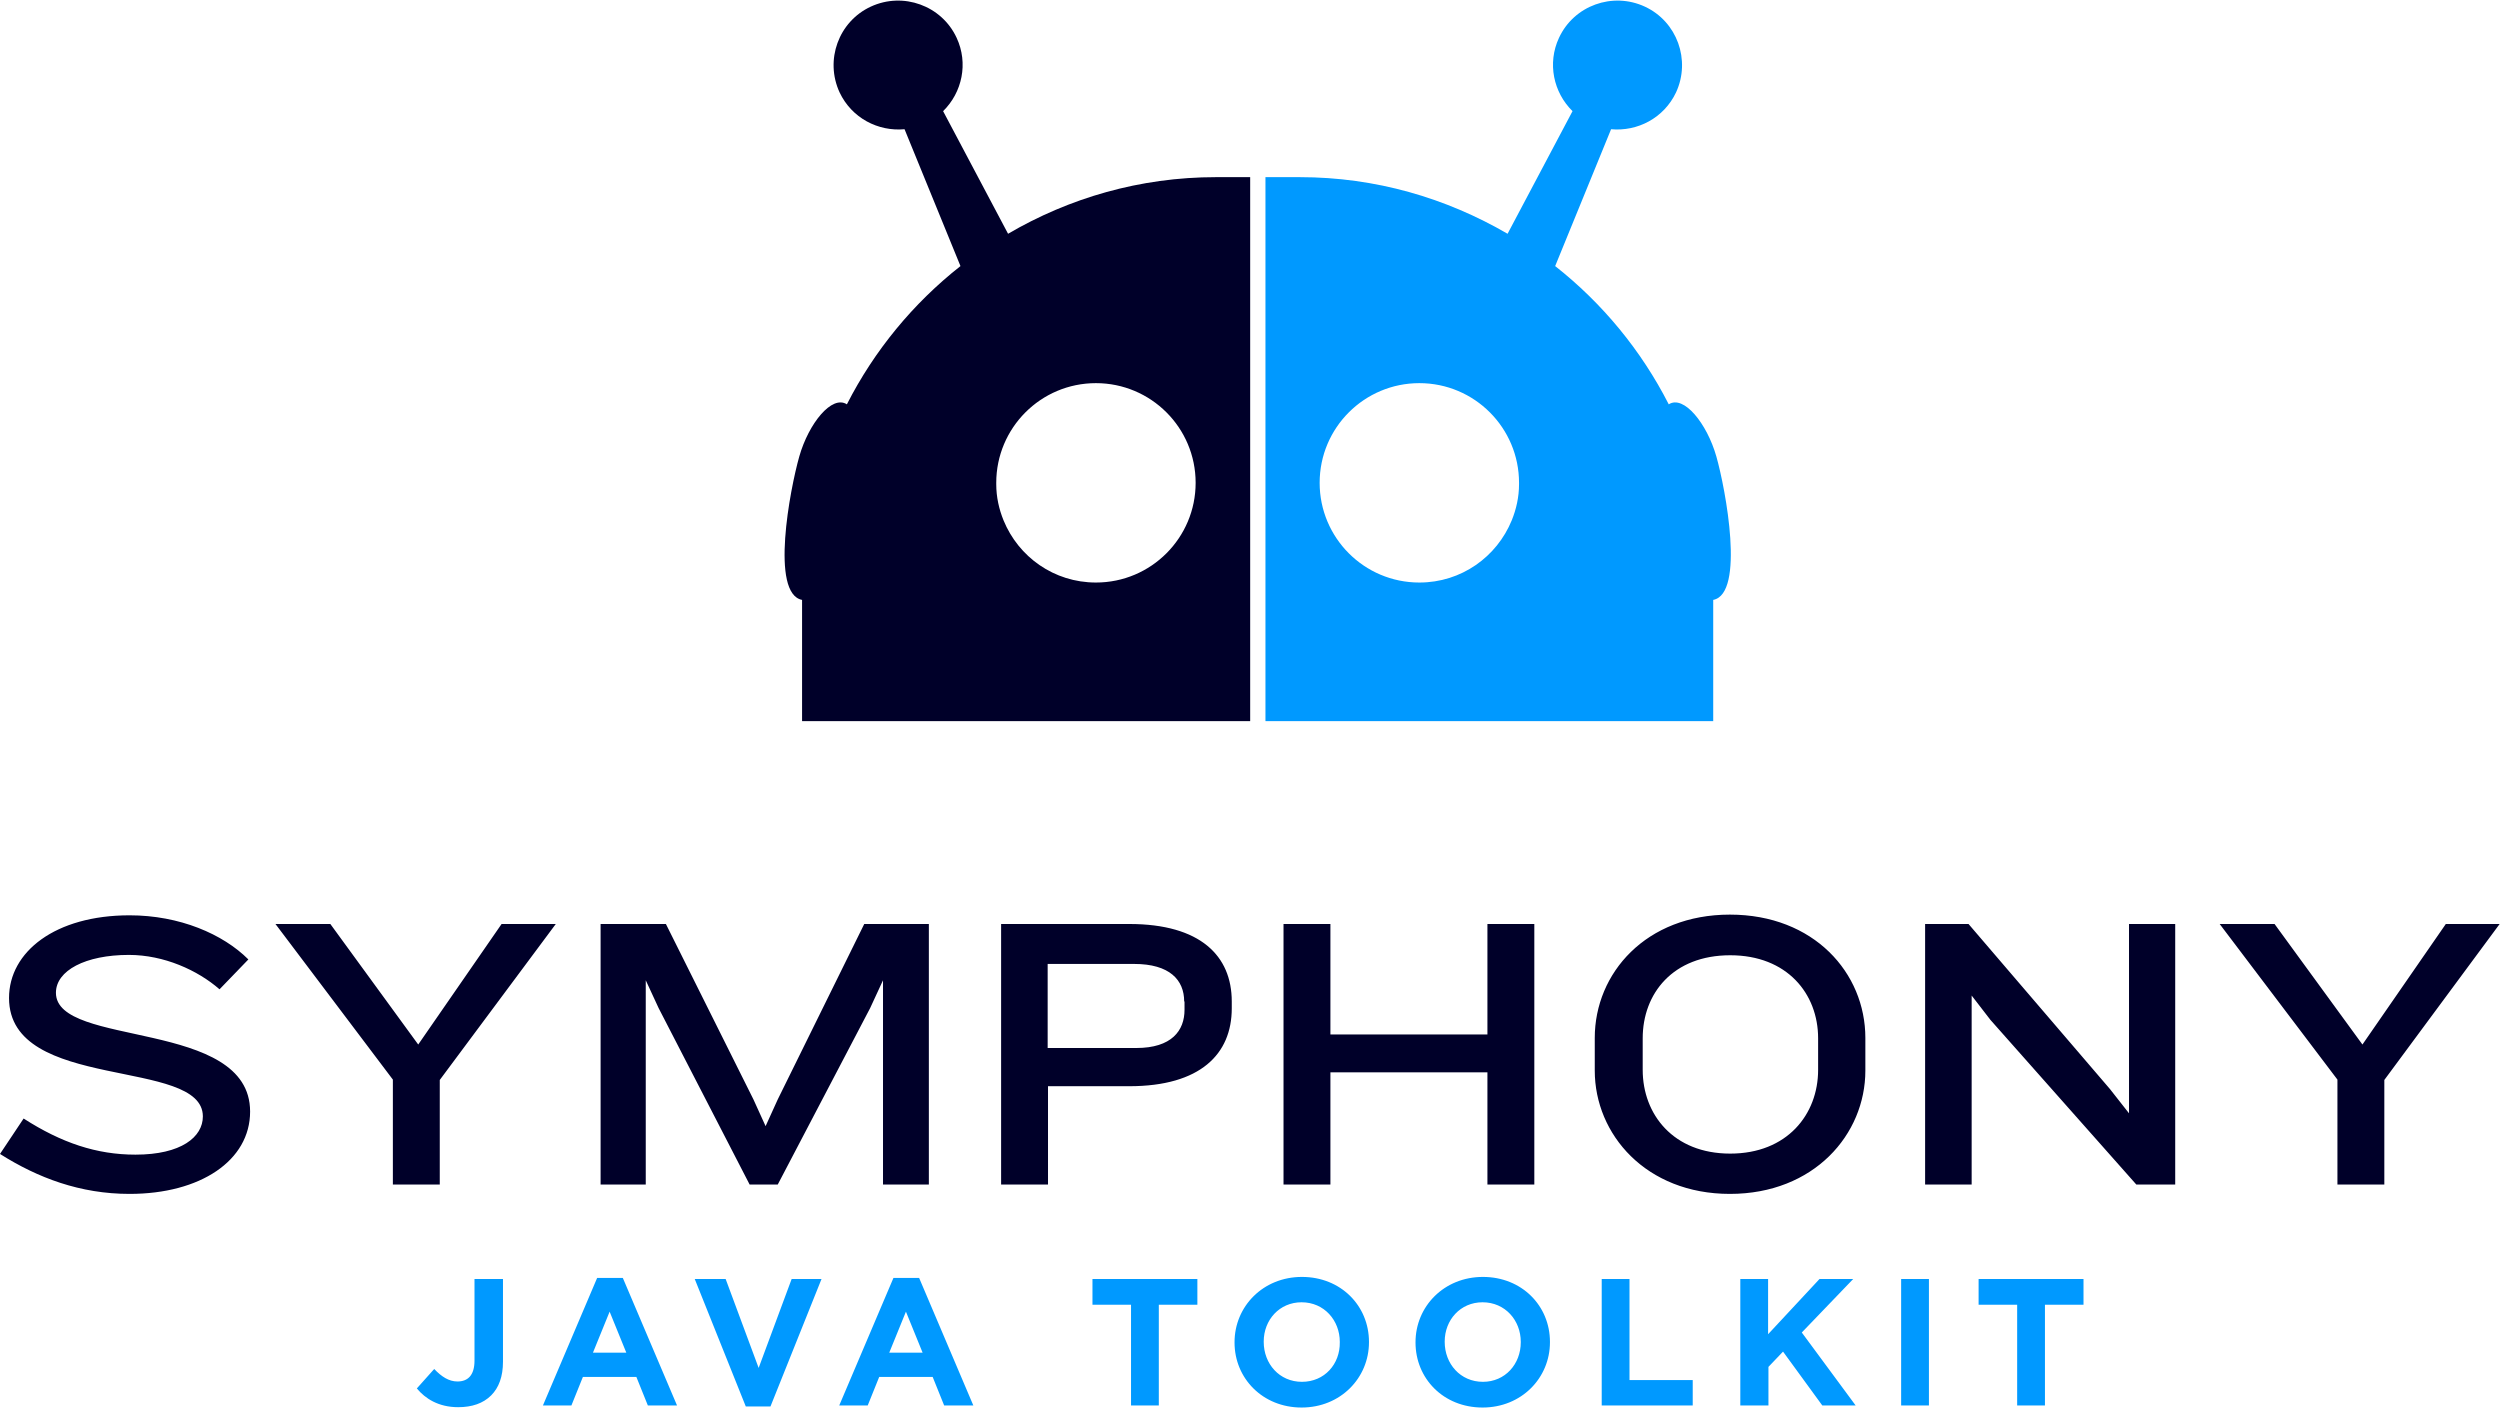 <?xml version="1.0" encoding="utf-8"?>
<!-- Generator: Adobe Illustrator 25.0.0, SVG Export Plug-In . SVG Version: 6.00 Build 0)  -->
<svg version="1.1" id="Layer_1" xmlns="http://www.w3.org/2000/svg" xmlns:xlink="http://www.w3.org/1999/xlink" x="0px" y="0px"
	 viewBox="0 0 719.7 405.2" style="enable-background:new 0 0 719.7 405.2;" xml:space="preserve">
<style type="text/css">
	.st0{fill:#0099FF;}
	.st1{fill:#000029;}
</style>
<g>
	<path class="st0" d="M494.1,131.4c-2.7-9.5-9.4-17.8-13.7-15c-7.9-15.5-19.1-29.1-32.7-39.8l16.1-39.4c7.6,0.7,15.2-3.2,18.7-10.6
		c4.3-9.3,0.3-20.4-9-24.7c-9.3-4.3-20.4-0.3-24.7,9c-3.4,7.3-1.6,15.7,3.9,21.1l-18.7,35.3C416.3,57,396,51,374.2,51h-9.9v156.6
		h128.9v-34.9C502.4,170.9,496.8,140.9,494.1,131.4L494.1,131.4z M437.3,139.2c0,0.1,0,0.1,0,0.2c0,3.7-0.8,7.2-2.1,10.4
		c-4.3,10.5-14.5,17.9-26.6,17.9c-15.9,0-28.7-12.9-28.7-28.7c0-15.9,12.9-28.7,28.7-28.7c15.9,0,28.7,12.9,28.7,28.7
		C437.3,139,437.3,139.1,437.3,139.2L437.3,139.2z"/>
	<path class="st1" d="M230.1,131.4c2.7-9.5,9.4-17.8,13.7-15c7.9-15.5,19.1-29.1,32.7-39.8l-16.1-39.4c-7.6,0.7-15.2-3.2-18.7-10.6
		c-4.3-9.3-0.3-20.4,9-24.7c9.3-4.3,20.4-0.3,24.7,9c3.4,7.3,1.6,15.7-3.9,21.1l18.7,35.3C307.8,57,328.2,51,350,51h9.9v156.6H230.9
		v-34.9C221.7,170.9,227.4,140.9,230.1,131.4L230.1,131.4z M286.8,139.2c0,0.1,0,0.1,0,0.2c0,3.7,0.8,7.2,2.1,10.4
		c4.3,10.5,14.5,17.9,26.6,17.9c15.9,0,28.7-12.9,28.7-28.7c0-15.9-12.9-28.7-28.7-28.7c-15.9,0-28.7,12.9-28.7,28.7
		C286.8,139,286.8,139.1,286.8,139.2L286.8,139.2z"/>
	<path class="st0" d="M131.9,405.1c4,0,7.2-1.1,9.5-3.4c2.2-2.2,3.4-5.4,3.4-9.7v-23.8h-8.2v23.5c0,4.2-1.9,6-4.9,6
		c-2.5,0-4.6-1.4-6.7-3.6l-5,5.6C122.4,402.6,126.2,405.1,131.9,405.1L131.9,405.1z M156.3,404.6h8.2l3.3-8.2h15.4l3.3,8.2h8.4
		l-15.6-36.7h-7.4L156.3,404.6L156.3,404.6z M170.7,389.4l4.8-11.8l4.8,11.8H170.7L170.7,389.4z M214.7,404.9h7.1l14.7-36.7h-8.6
		l-9.5,25.6l-9.5-25.6H200L214.7,404.9L214.7,404.9z M241.6,404.6h8.2l3.3-8.2h15.4l3.3,8.2h8.4l-15.6-36.7h-7.4L241.6,404.6
		L241.6,404.6z M256,389.4l4.8-11.8l4.8,11.8H256L256,389.4z M325.6,404.6h8v-29h11.1v-7.4h-30.2v7.4h11.1V404.6L325.6,404.6z
		 M374.7,405.2c11.2,0,19.4-8.5,19.4-18.8v-0.1c0-10.4-8.1-18.7-19.3-18.7c-11.2,0-19.4,8.5-19.4,18.8v0.1
		C355.4,396.8,363.5,405.2,374.7,405.2L374.7,405.2z M374.8,397.8c-6.5,0-11-5.2-11-11.5v-0.1c0-6.2,4.5-11.3,10.9-11.3
		c6.5,0,11,5.2,11,11.4v0.1C385.8,392.7,381.3,397.8,374.8,397.8L374.8,397.8z M426.8,405.2c11.2,0,19.4-8.5,19.4-18.8v-0.1
		c0-10.4-8.1-18.7-19.3-18.7c-11.2,0-19.4,8.5-19.4,18.8v0.1C407.5,396.8,415.5,405.2,426.8,405.2L426.8,405.2z M426.9,397.8
		c-6.5,0-11-5.2-11-11.5v-0.1c0-6.2,4.5-11.3,10.9-11.3c6.5,0,11,5.2,11,11.4v0.1C437.8,392.7,433.3,397.8,426.9,397.8L426.9,397.8z
		 M461.1,404.6h26.2v-7.3h-18.2v-29.1h-8V404.6L461.1,404.6z M501.1,404.6h8v-11.1l4.2-4.4l11.3,15.5h9.6l-15.5-21l14.8-15.4h-9.7
		l-14.8,15.9v-15.9h-8V404.6L501.1,404.6z M547.3,404.6h8v-36.4h-8V404.6L547.3,404.6z M580.7,404.6h8v-29h11.1v-7.4h-30.2v7.4h11.1
		V404.6L580.7,404.6z"/>
	<path class="st1" d="M37.3,343.7c-14.2,0-26.4-4.6-37.3-11.5L6.8,322c10.9,7,21,10.4,32.2,10.4c13.2,0,19.4-5.1,19.4-11
		c0-17.1-55.8-6.9-55.8-34.1c0-13.3,13.3-23.8,34.7-23.8c14.4,0,26.9,5.4,34.2,12.7l-8.3,8.6c-6.3-5.5-16-9.9-26.1-9.9
		c-12.5,0-21,4.5-21,10.9c0,15.9,55.9,7.4,55.9,34.2C72,334.1,57.7,343.7,37.3,343.7L37.3,343.7z M126.6,310.9V341h-13.5v-30.2
		L79.3,266h15.8l25.3,34.7l24-34.7H160L126.6,310.9L126.6,310.9z M254.2,341v-58.8l-3.7,8L223.9,341h-8.1l-26.2-50.8l-3.7-8V341h-13
		v-75h18.8l25.2,50.5l3.5,7.7l3.5-7.7l24.9-50.5h18.6v75H254.2L254.2,341z M340.9,288.3c0-6.2-4.2-10.8-14.4-10.8h-24.9v24.2h25.5
		c10.2,0,13.9-5,13.9-11V288.3L340.9,288.3z M325.1,312.7h-23.4V341h-13.5v-75h36.9c20.5,0,29.5,9.2,29.5,22.3v2
		C354.6,303.4,345.6,312.7,325.1,312.7L325.1,312.7z M428.2,341v-32.3h-45.2V341h-13.5v-75h13.5v31.8h45.2V266h13.5v75H428.2
		L428.2,341z M523.4,298.9c0-12.8-8.9-23.9-25.3-23.9c-16.5,0-25.2,11-25.2,23.9v9.1c0,12.8,8.8,24.1,25.2,24.1
		c16.4,0,25.3-11.3,25.3-24.1V298.9L523.4,298.9z M498,343.7c-24.1,0-38.9-17.1-38.9-35.5v-9.4c0-18.7,14.8-35.5,38.9-35.5
		c24.2,0,39,16.8,39,35.5v9.4C537,326.6,522.2,343.7,498,343.7L498,343.7z M615,341l-42-47.4l-5.4-7V341h-13.4v-75h12.5l40.7,47.5
		l5.5,7V266h13.3v75H615L615,341z M686.4,310.9V341h-13.5v-30.2L639,266h15.8l25.3,34.7l24-34.7h15.5L686.4,310.9L686.4,310.9z"/>
</g>
</svg>
